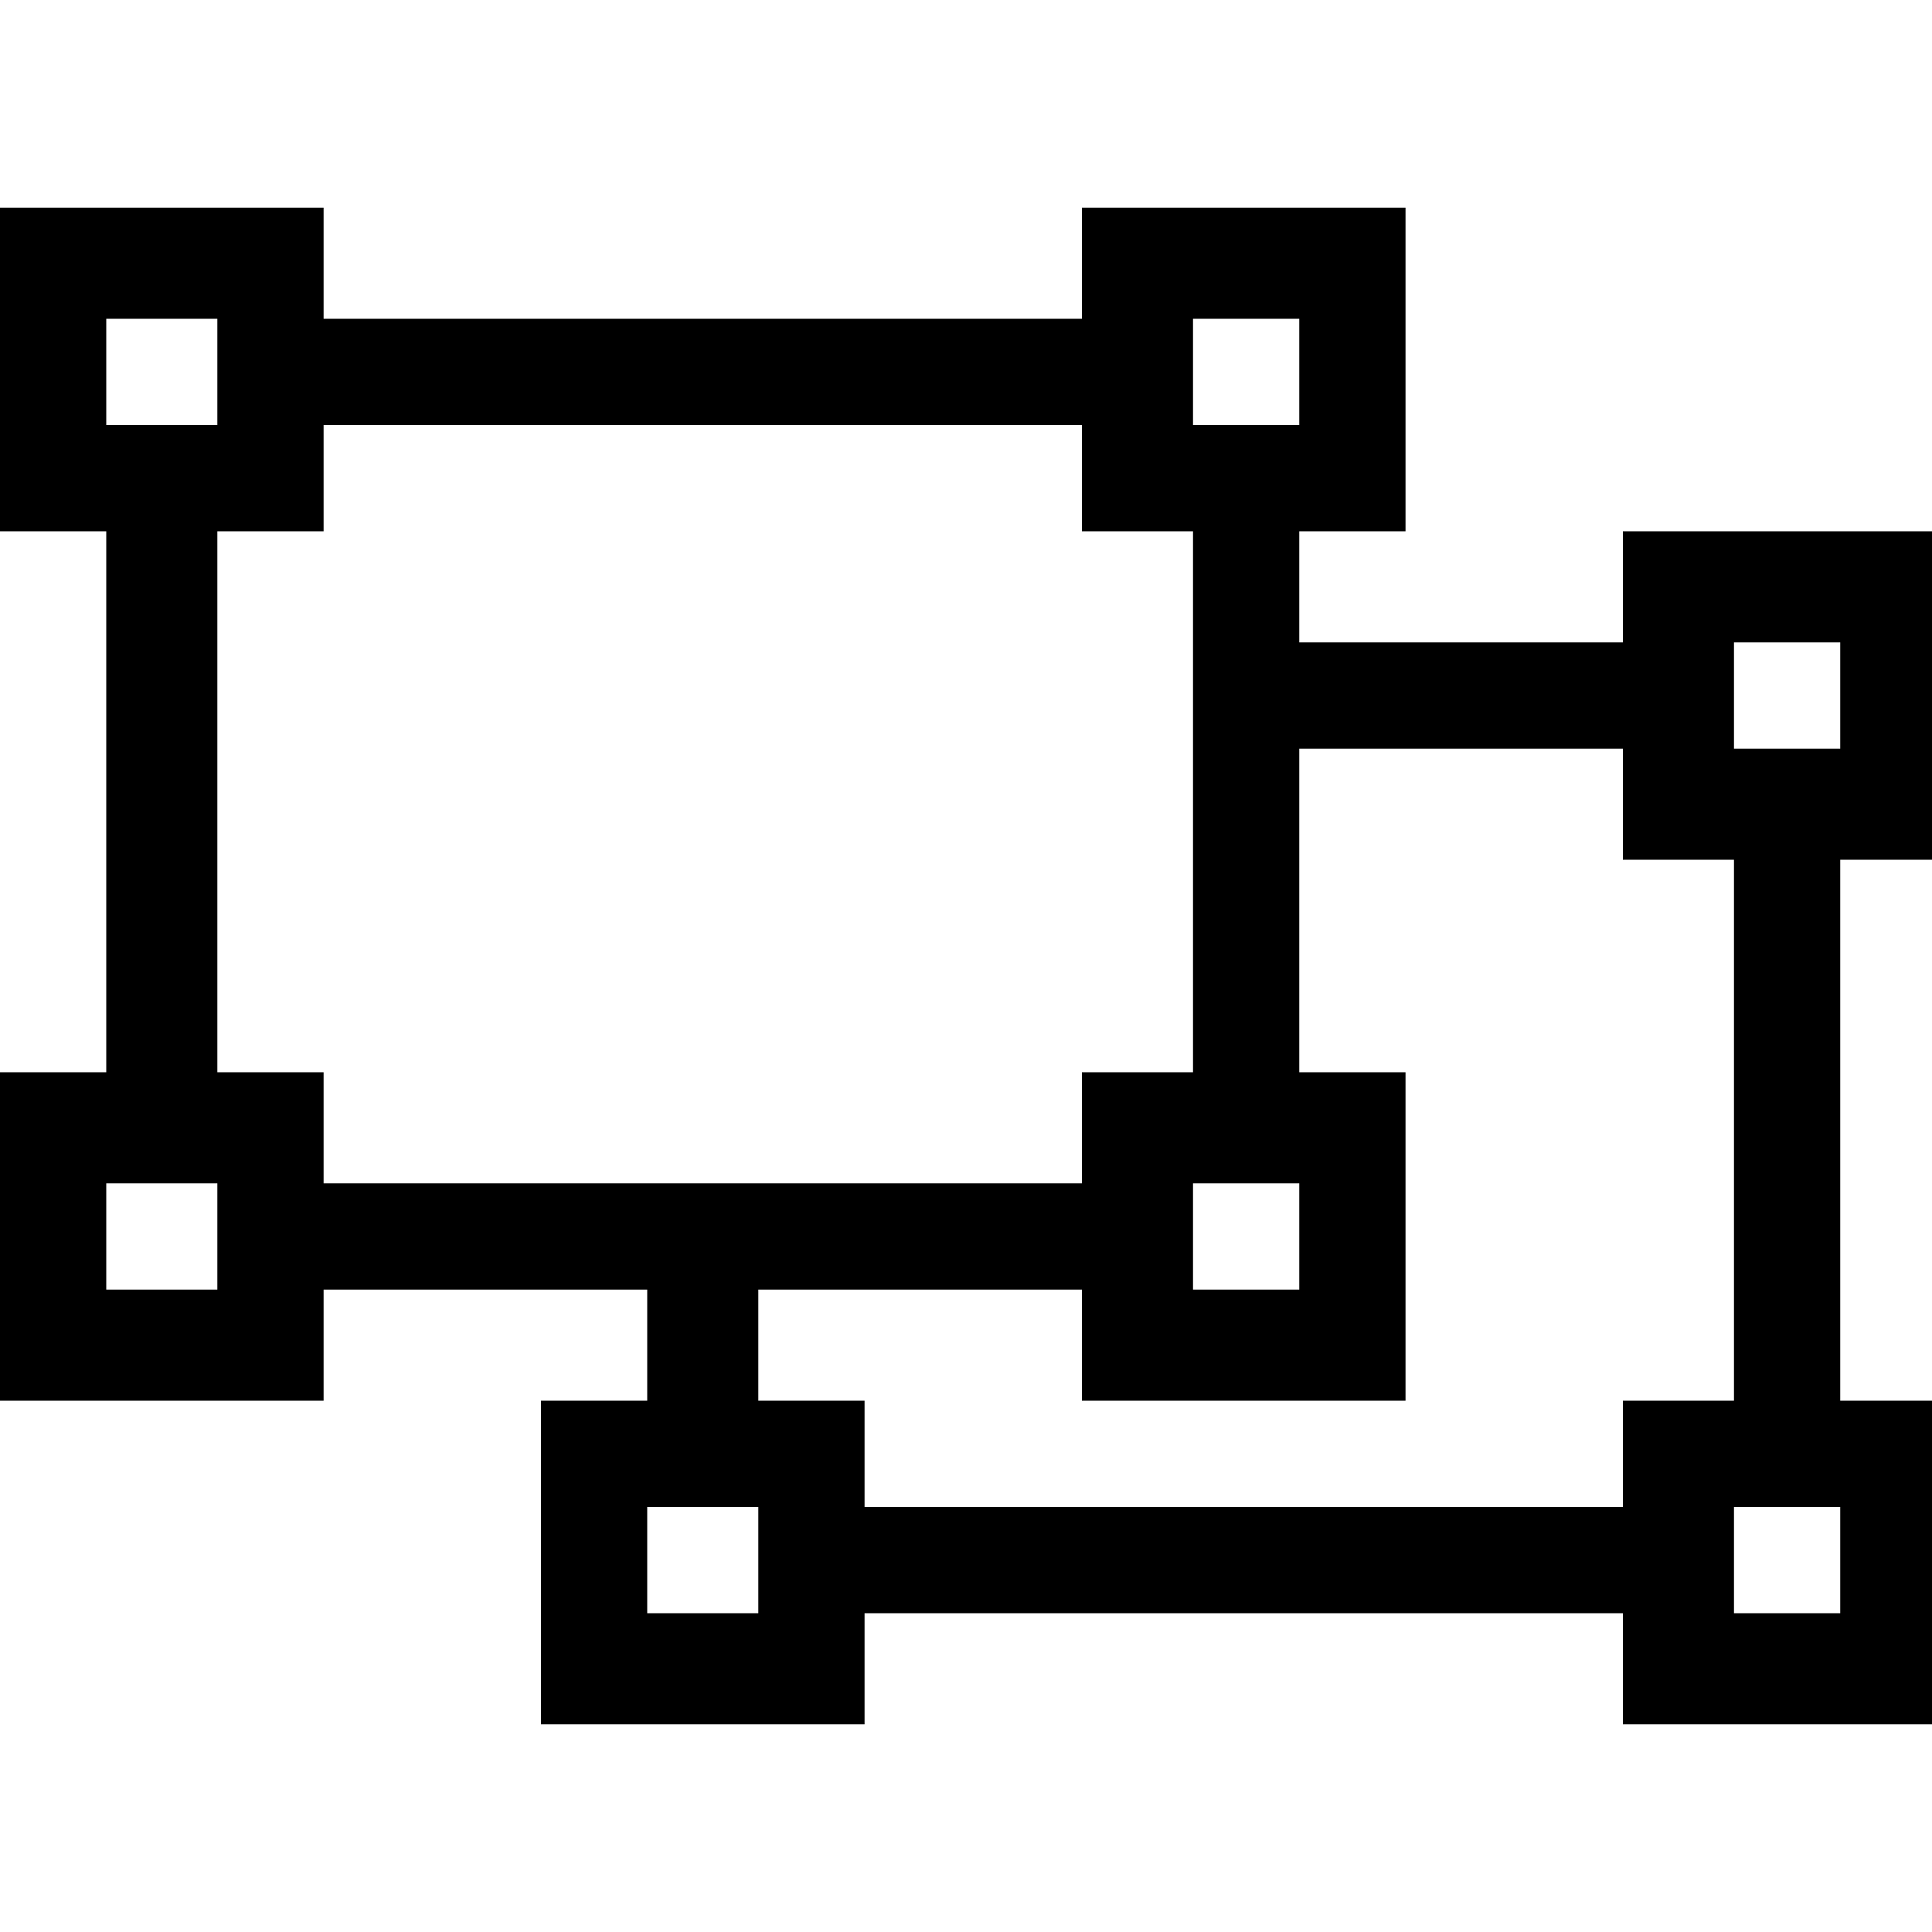 <?xml version="1.0"?><svg fill="currentColor" xmlns="http://www.w3.org/2000/svg" width="40" height="40" viewBox="0 0 40 40"><path d="m40.3 17.8h-2.2v11.2h2.2v6.7h-6.7v-2.3h-15.7v2.3h-6.7v-6.7h2.2v-2.3h-6.7v2.3h-6.7v-6.8h2.2v-11.2h-2.2v-6.7h6.7v2.3h15.7v-2.3h6.7v6.7h-2.2v2.3h6.7v-2.3h6.7v6.8z m-4.4-4.5v2.2h2.2v-2.2h-2.2z m-11.2-6.7v2.2h2.2v-2.2h-2.2z m-22.5 0v2.2h2.3v-2.2h-2.3z m2.3 20.1v-2.2h-2.3v2.2h2.3z m22.4-2.2h-2.2v2.2h2.2v-2.2z m-20.2 0h15.7v-2.3h2.3v-11.2h-2.3v-2.2h-15.7v2.2h-2.2v11.2h2.2v2.3z m9 8.9v-2.2h-2.3v2.2h2.3z m22.4 0v-2.2h-2.2v2.2h2.2z m-2.2-4.4v-11.2h-2.3v-2.3h-6.7v6.7h2.2v6.8h-6.7v-2.3h-6.7v2.3h2.2v2.2h15.7v-2.2h2.3z"></path></svg>
